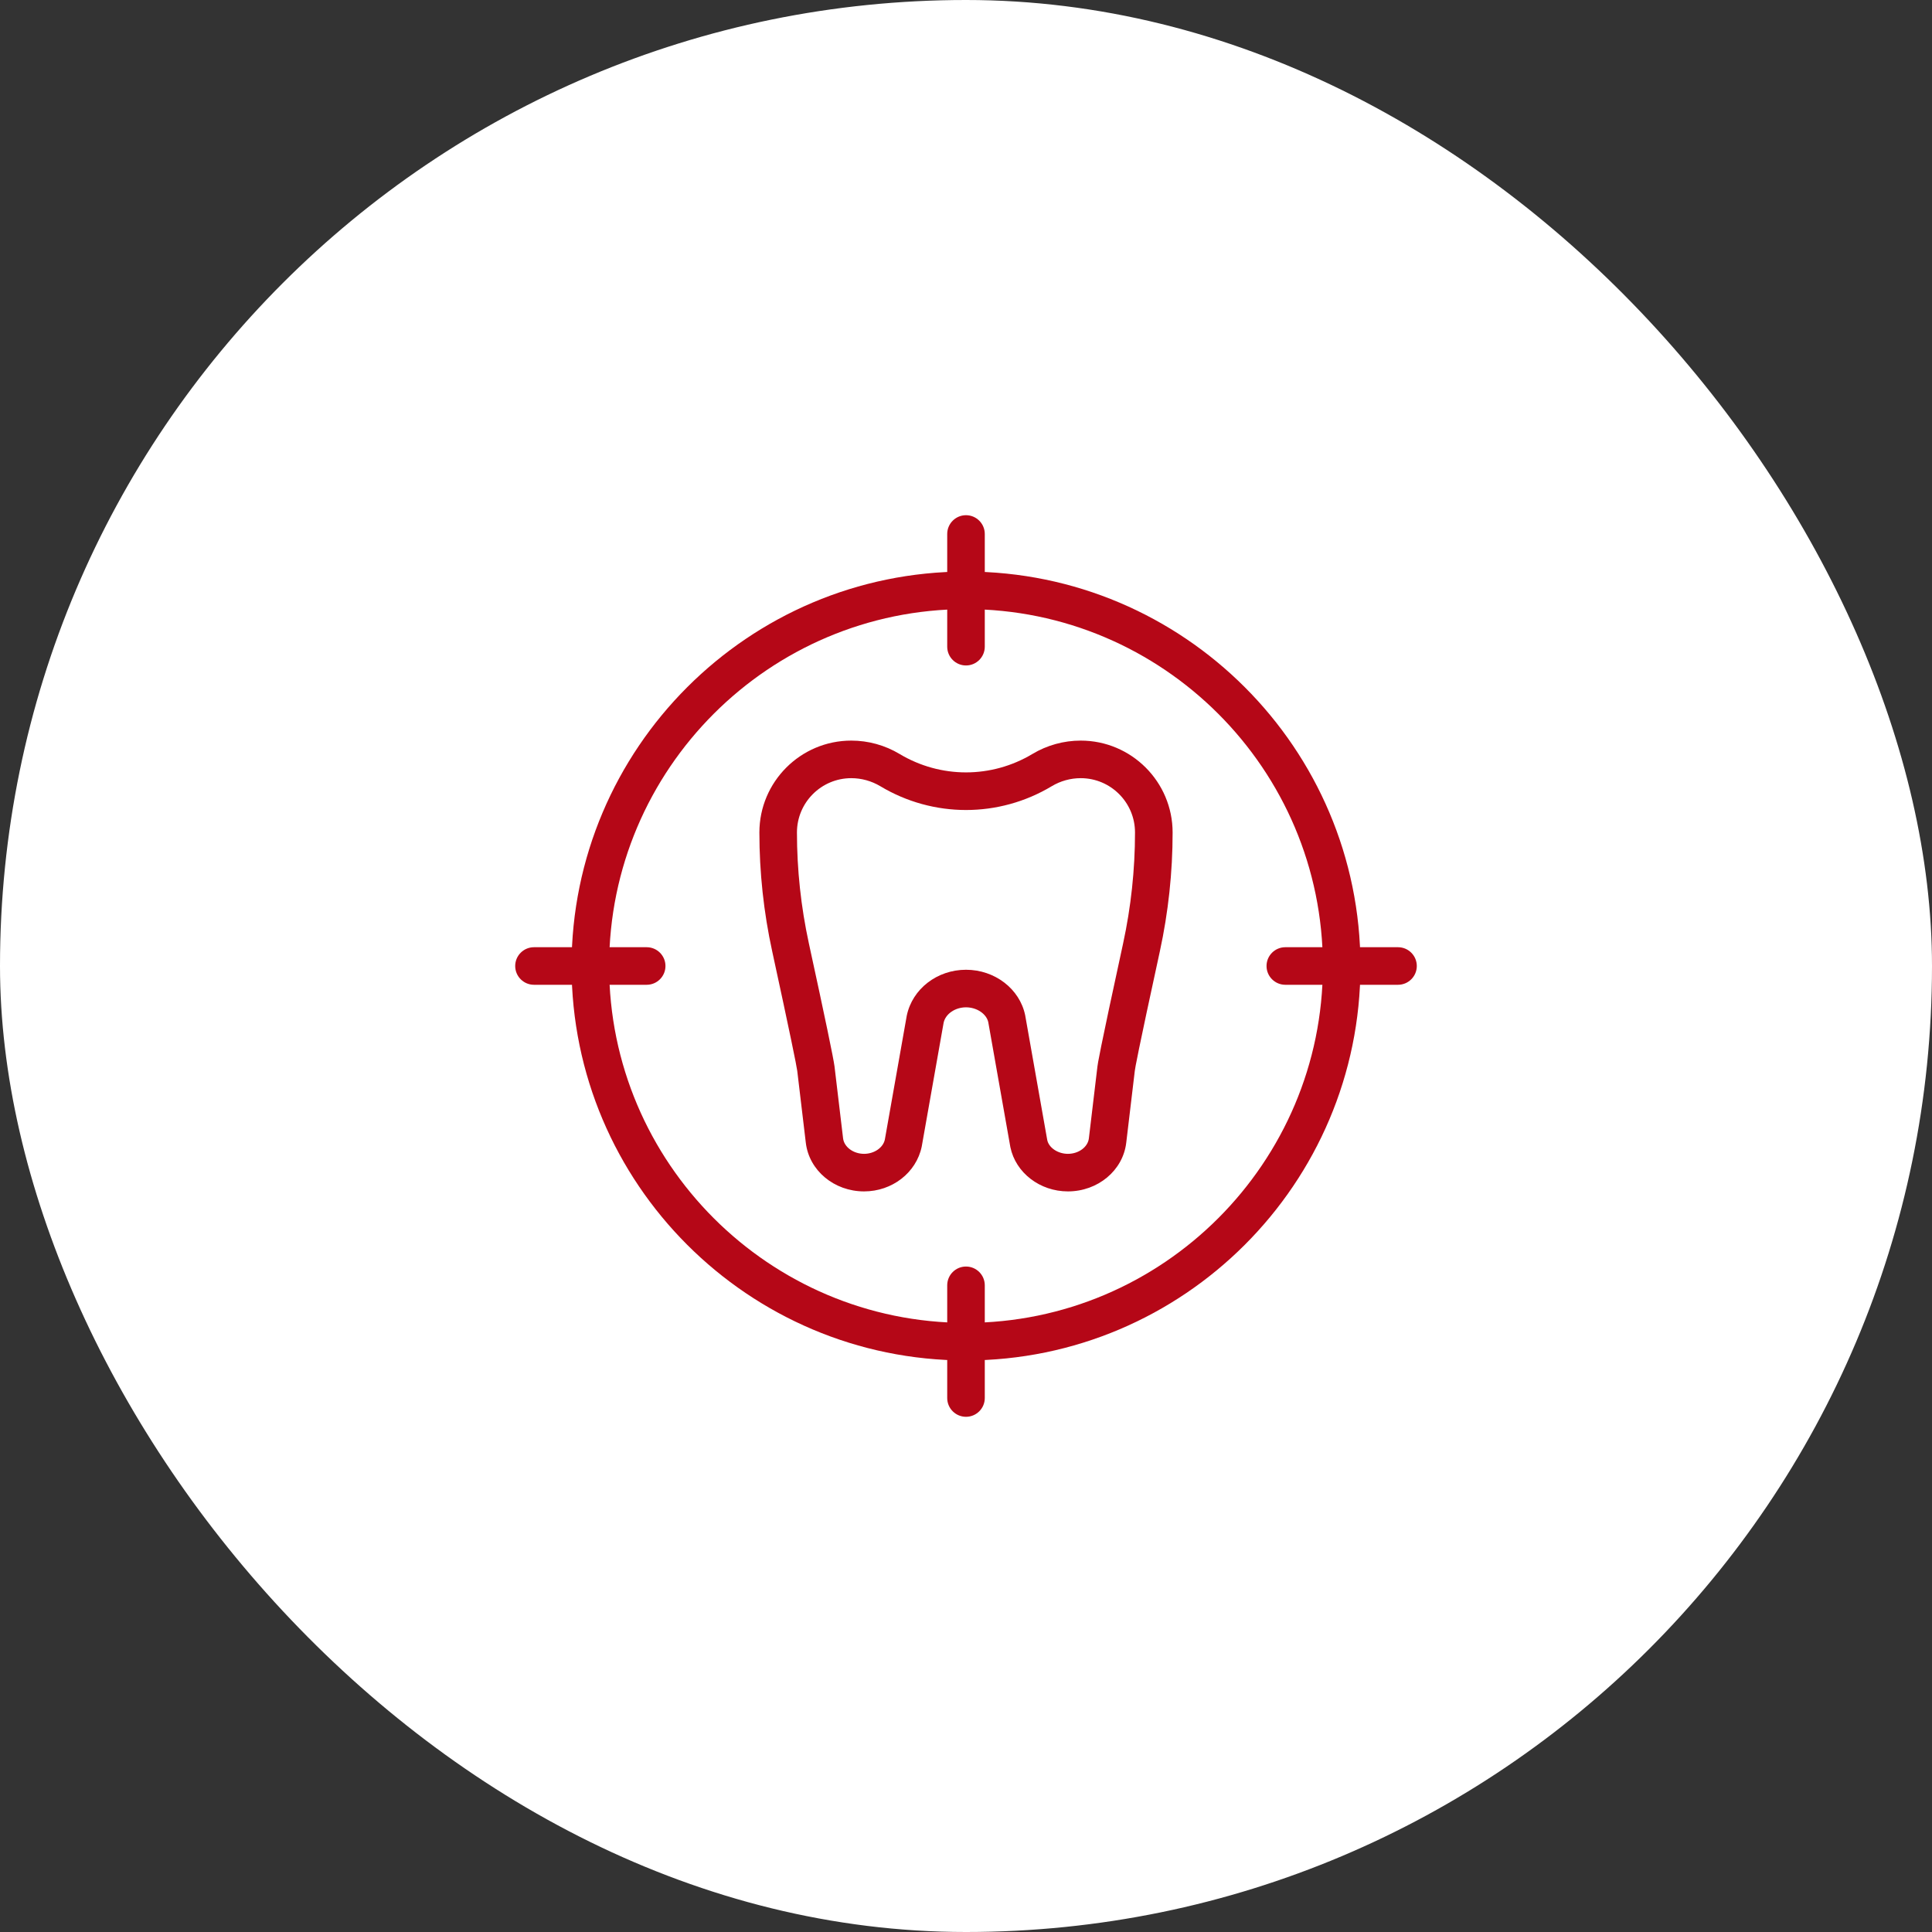 <svg width="90" height="90" viewBox="0 0 90 90" fill="none" xmlns="http://www.w3.org/2000/svg">
<rect x="0" y="0" width="90" height="90" fill="#333333" stroke="none"/>
<rect width="90" height="90" rx="45" fill="white"/>
<g clip-path="url(#clip0_5_7806)">
<path d="M45 63.375C34.867 63.375 26.625 55.133 26.625 45C26.625 34.867 34.867 26.625 45 26.625C55.133 26.625 63.375 34.867 63.375 45C63.375 55.133 55.133 63.375 45 63.375ZM45 28.375C35.834 28.375 28.375 35.834 28.375 45C28.375 54.166 35.834 61.625 45 61.625C54.166 61.625 61.625 54.166 61.625 45C61.625 35.834 54.166 28.375 45 28.375Z" fill="#B50717"/>
<path d="M45 31C44.517 31 44.125 30.608 44.125 30.125V24.875C44.125 24.392 44.517 24 45 24C45.483 24 45.875 24.392 45.875 24.875V30.125C45.875 30.608 45.483 31 45 31Z" fill="#B50717"/>
<path d="M45 66C44.517 66 44.125 65.608 44.125 65.125V59.875C44.125 59.392 44.517 59 45 59C45.483 59 45.875 59.392 45.875 59.875V65.125C45.875 65.608 45.483 66 45 66Z" fill="#B50717"/>
<path d="M65.125 45.875H59.875C59.392 45.875 59 45.483 59 45C59 44.517 59.392 44.125 59.875 44.125H65.125C65.608 44.125 66 44.517 66 45C66 45.483 65.608 45.875 65.125 45.875Z" fill="#B50717"/>
<path d="M30.125 45.875H24.875C24.392 45.875 24 45.483 24 45C24 44.517 24.392 44.125 24.875 44.125H30.125C30.608 44.125 31 44.517 31 45C31 45.483 30.608 45.875 30.125 45.875Z" fill="#B50717"/>
<path d="M49.748 55.5C48.442 55.5 47.315 54.634 47.067 53.44L46.038 47.62C45.957 47.235 45.509 46.925 45 46.925C44.491 46.925 44.043 47.235 43.957 47.646L42.937 53.414C42.683 54.634 41.556 55.5 40.252 55.5C38.858 55.5 37.692 54.527 37.538 53.236L37.139 49.886C37.113 49.667 36.792 48.089 35.972 44.316C35.575 42.498 35.375 40.636 35.375 38.781C35.375 36.42 37.295 34.5 39.656 34.5C40.448 34.5 41.225 34.715 41.906 35.123C43.815 36.267 46.185 36.267 48.094 35.123C48.775 34.715 49.553 34.5 50.344 34.5C52.705 34.5 54.625 36.42 54.625 38.781C54.625 40.637 54.425 42.499 54.03 44.318C52.994 49.076 52.873 49.783 52.863 49.886L52.464 53.237C52.31 54.527 51.142 55.5 49.748 55.5ZM45 45.175C46.342 45.175 47.501 46.064 47.756 47.291L48.785 53.109C48.859 53.463 49.275 53.75 49.748 53.75C50.248 53.75 50.677 53.433 50.724 53.029L51.123 49.679C51.139 49.55 51.186 49.156 52.319 43.947C52.686 42.251 52.873 40.513 52.873 38.782C52.875 37.386 51.741 36.25 50.344 36.25C49.87 36.25 49.403 36.38 48.995 36.624C46.531 38.103 43.471 38.103 41.007 36.624C40.597 36.38 40.13 36.25 39.656 36.25C38.259 36.25 37.125 37.384 37.125 38.781C37.125 40.511 37.312 42.249 37.68 43.945C38.431 47.392 38.831 49.321 38.875 49.678L39.274 53.029C39.323 53.433 39.752 53.75 40.252 53.75C40.725 53.75 41.141 53.463 41.22 53.083L42.24 47.317C42.499 46.064 43.658 45.175 45 45.175Z" fill="#B50717"/>
</g>
<defs>
<clipPath id="clip0_5_7806">
<rect width="42" height="42" fill="white" transform="translate(24 24)"/>
</clipPath>
</defs>
</svg>

